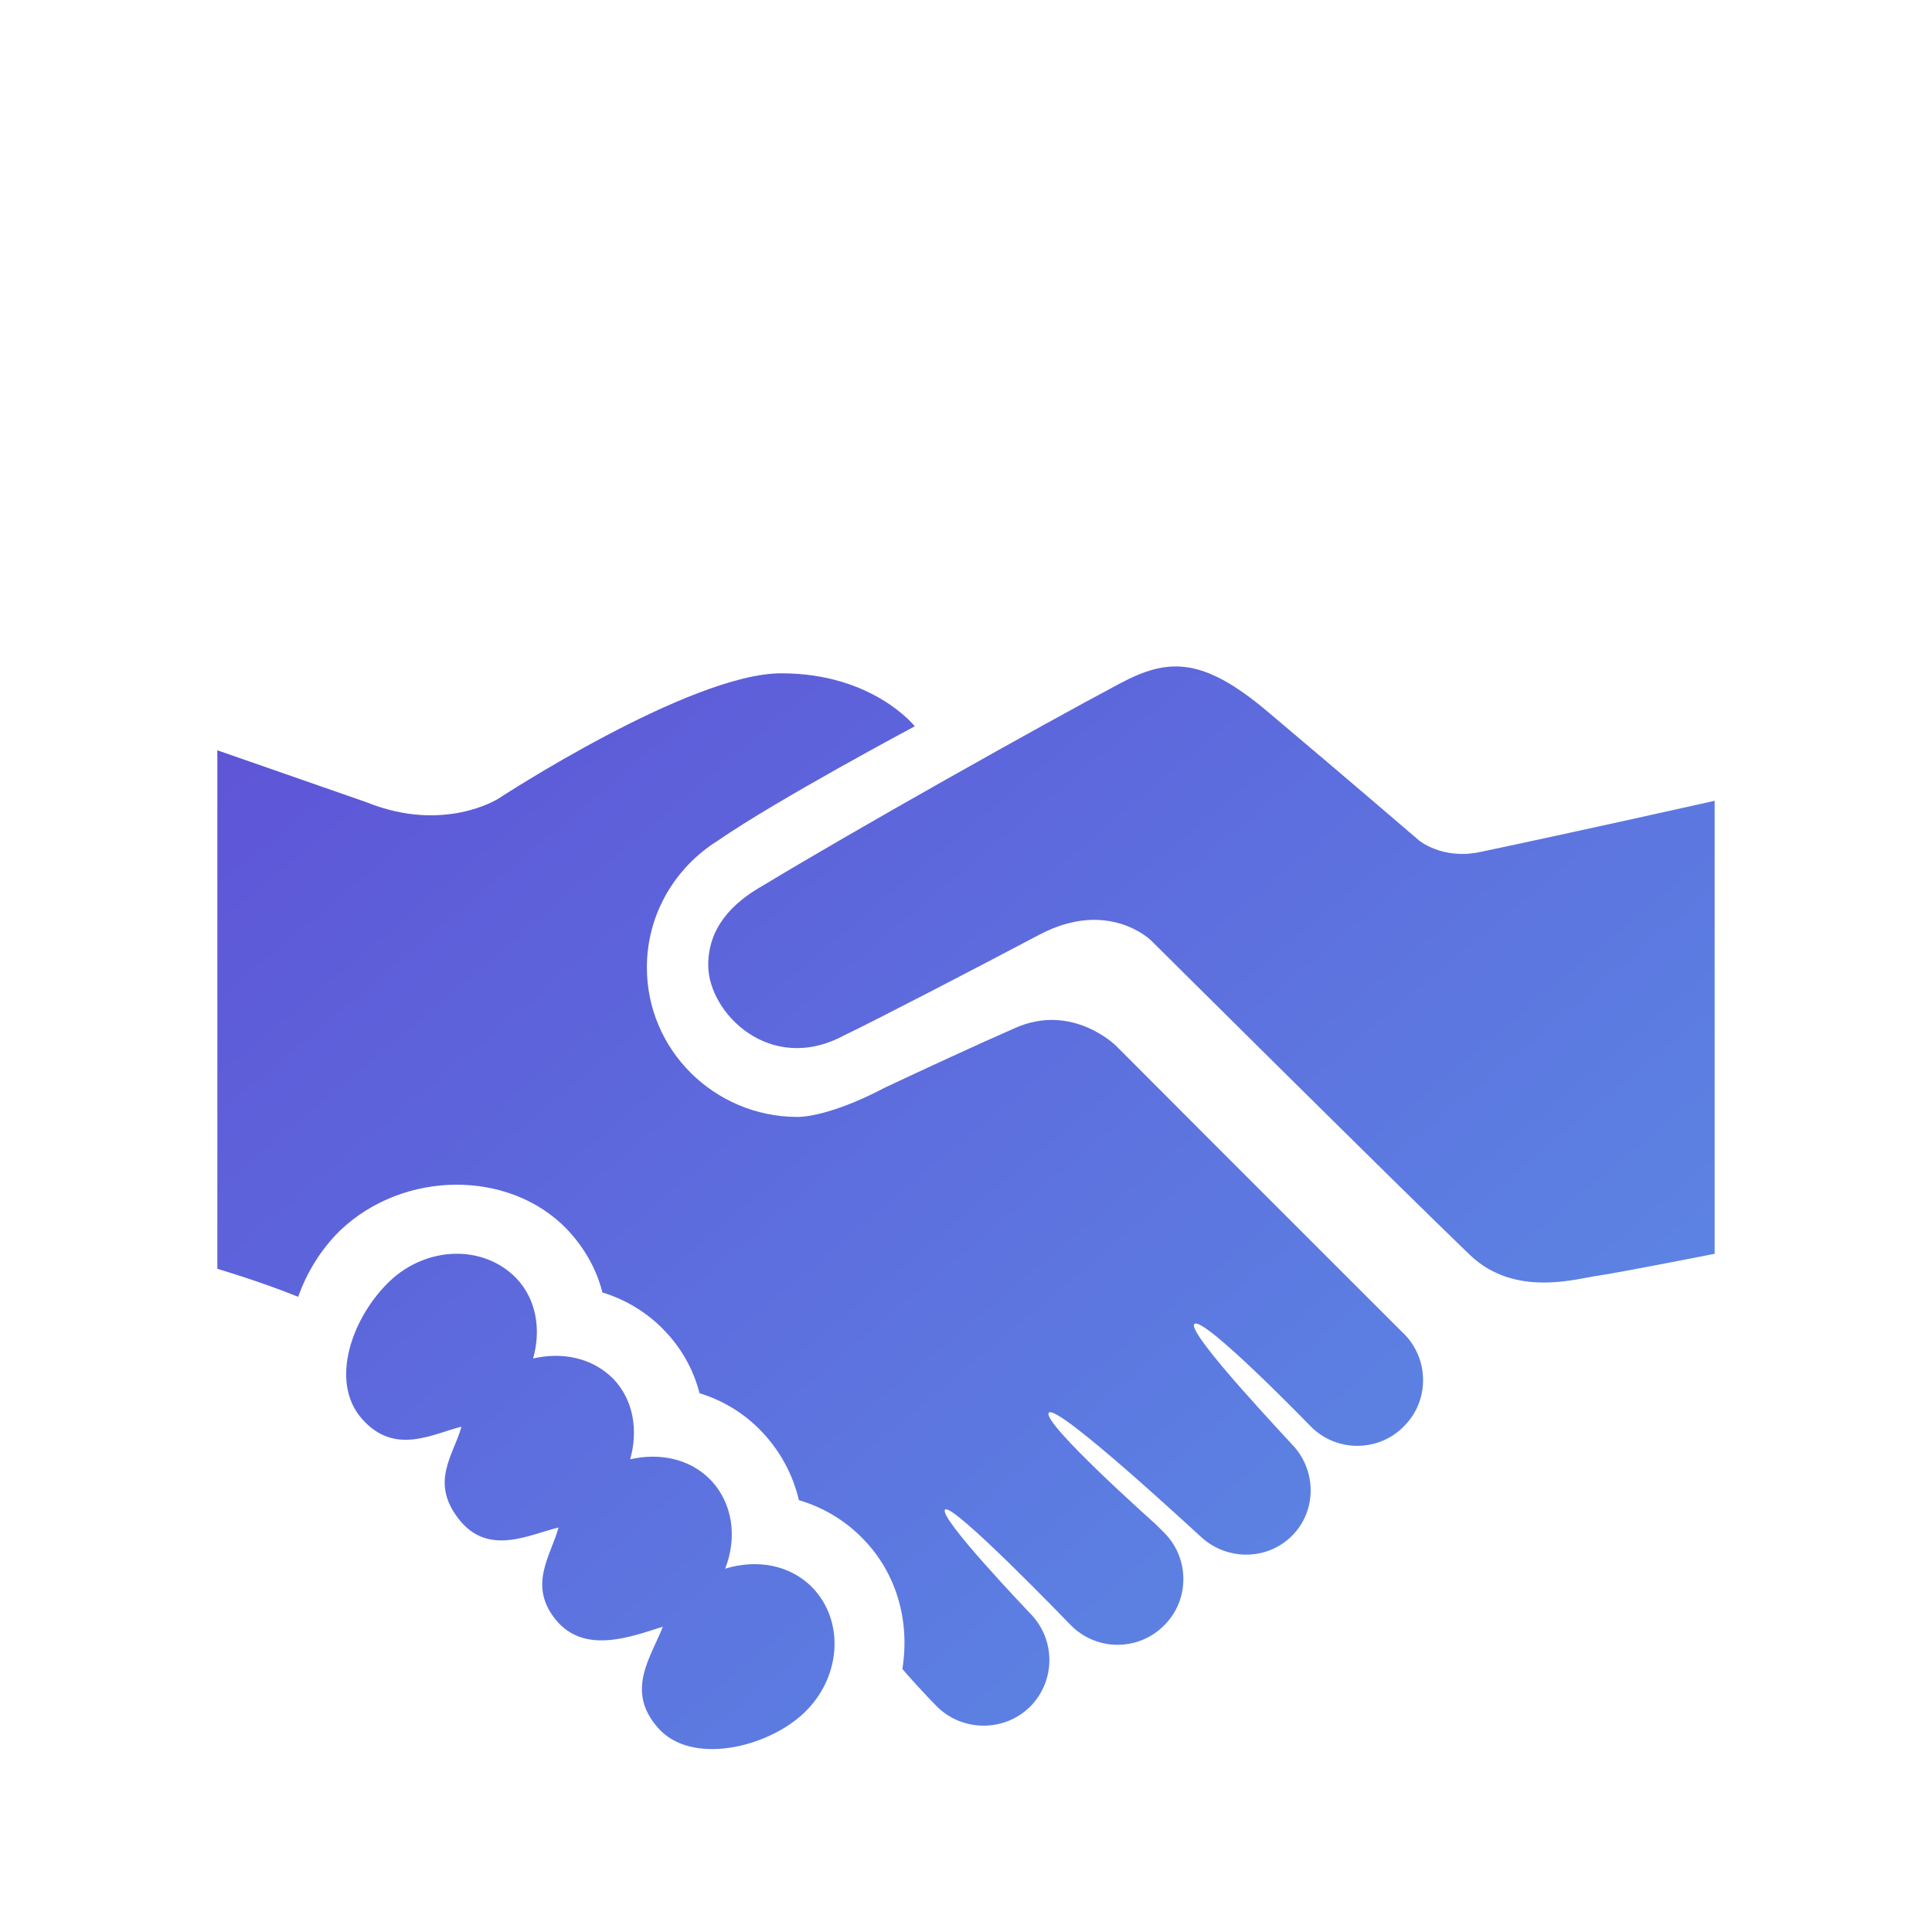 <?xml version="1.0" encoding="utf-8"?>
<!-- Generator: Adobe Illustrator 16.0.0, SVG Export Plug-In . SVG Version: 6.00 Build 0)  -->
<!DOCTYPE svg PUBLIC "-//W3C//DTD SVG 1.1//EN" "http://www.w3.org/Graphics/SVG/1.1/DTD/svg11.dtd">
<svg version="1.1" id="Capa_1" xmlns="http://www.w3.org/2000/svg" xmlns:xlink="http://www.w3.org/1999/xlink" x="0px" y="0px"
	 width="40px" height="40px" viewBox="0 0 40 40" enable-background="new 0 0 40 40" xml:space="preserve">
<g>
	
		<linearGradient id="SVGID_1_" gradientUnits="userSpaceOnUse" x1="60.695" y1="-109.335" x2="78.638" y2="-130.718" gradientTransform="matrix(1 0 0 -1 -50 -99)">
		<stop  offset="0" style="stop-color:#5E55D7"/>
		<stop  offset="1" style="stop-color:#5C83E3"/>
	</linearGradient>
	<path fill="url(#SVGID_1_)" d="M35.5,16.58v9.379c0,0-2.012,0.396-2.422,0.454c-0.408,0.051-1.711,0.468-2.648-0.434
		c-1.451-1.392-6.598-6.508-6.598-6.508s-0.881-0.873-2.309-0.121c-1.309,0.691-3.248,1.7-4.059,2.093
		c-1.528,0.813-2.801-0.477-2.801-1.46c0-0.767,0.479-1.283,1.16-1.664c1.847-1.119,5.735-3.305,7.36-4.166
		c0.982-0.524,1.695-0.57,3.047,0.568c1.666,1.404,3.148,2.678,3.148,2.678s0.482,0.406,1.26,0.242
		C32.527,17.245,35.5,16.58,35.5,16.58z M15.014,32.478c0.25-0.642,0.166-1.354-0.312-1.848c-0.431-0.436-1.056-0.554-1.655-0.417
		c0.167-0.591,0.075-1.228-0.355-1.671c-0.433-0.434-1.055-0.555-1.654-0.416c0.166-0.593,0.072-1.227-0.355-1.668
		c-0.679-0.693-1.847-0.663-2.617,0.07C7.3,27.26,6.809,28.592,7.492,29.374c0.681,0.775,1.467,0.307,2.062,0.165
		c-0.166,0.597-0.662,1.144-0.049,1.92c0.609,0.772,1.464,0.306,2.059,0.167c-0.166,0.596-0.64,1.2-0.051,1.917
		c0.596,0.72,1.566,0.337,2.211,0.136c-0.25,0.637-0.781,1.329-0.099,2.096c0.683,0.781,2.256,0.418,3.024-0.313
		c0.77-0.736,0.843-1.902,0.166-2.598C16.348,32.389,15.655,32.28,15.014,32.478z M29.045,27.594
		c-5.555-5.558-2.945-2.939-5.938-5.941c0,0-0.896-0.894-2.082-0.373c-0.832,0.365-1.902,0.861-2.708,1.24
		c-0.883,0.465-1.521,0.608-1.82,0.605c-1.711-0.01-3.104-1.387-3.104-3.095c0-1.111,0.59-2.076,1.469-2.625
		c1.236-0.854,4.078-2.368,4.078-2.368s-0.866-1.097-2.763-1.097c-1.897,0-5.86,2.596-5.86,2.596s-1.125,0.722-2.728,0.074
		L4.5,15.534v10.735c0,0,0.883,0.26,1.673,0.58c0.182-0.509,0.469-0.98,0.87-1.374c1.313-1.25,3.494-1.265,4.69-0.031
		c0.358,0.376,0.613,0.819,0.74,1.315c0.48,0.148,0.918,0.41,1.269,0.773c0.362,0.371,0.614,0.818,0.741,1.313
		c0.482,0.148,0.92,0.413,1.27,0.776c0.396,0.409,0.663,0.905,0.787,1.438c0.5,0.146,0.955,0.418,1.322,0.795
		c0.721,0.733,0.976,1.736,0.82,2.703c0,0,0.004,0,0.006,0.002c0.011,0.021,0.442,0.504,0.713,0.775c0.529,0.525,1.4,0.525,1.927,0
		c0.531-0.534,0.531-1.395,0-1.93c-0.016-0.02-1.913-1.998-1.761-2.149c0.152-0.151,2.566,2.356,2.609,2.399
		c0.531,0.533,1.395,0.533,1.924,0c0.535-0.526,0.533-1.396,0-1.924c-0.023-0.022-0.131-0.131-0.174-0.174
		c0,0-2.391-2.127-2.209-2.309c0.186-0.184,3.156,2.585,3.162,2.585c0.531,0.479,1.355,0.479,1.869-0.034
		c0.5-0.5,0.51-1.292,0.068-1.82c-0.012-0.027-2.264-2.388-2.088-2.566c0.18-0.18,2.406,2.117,2.412,2.123
		c0.529,0.533,1.396,0.533,1.922,0c0.535-0.525,0.535-1.395,0-1.926C29.066,27.606,29.055,27.601,29.045,27.594z"/>
</g>
</svg>
